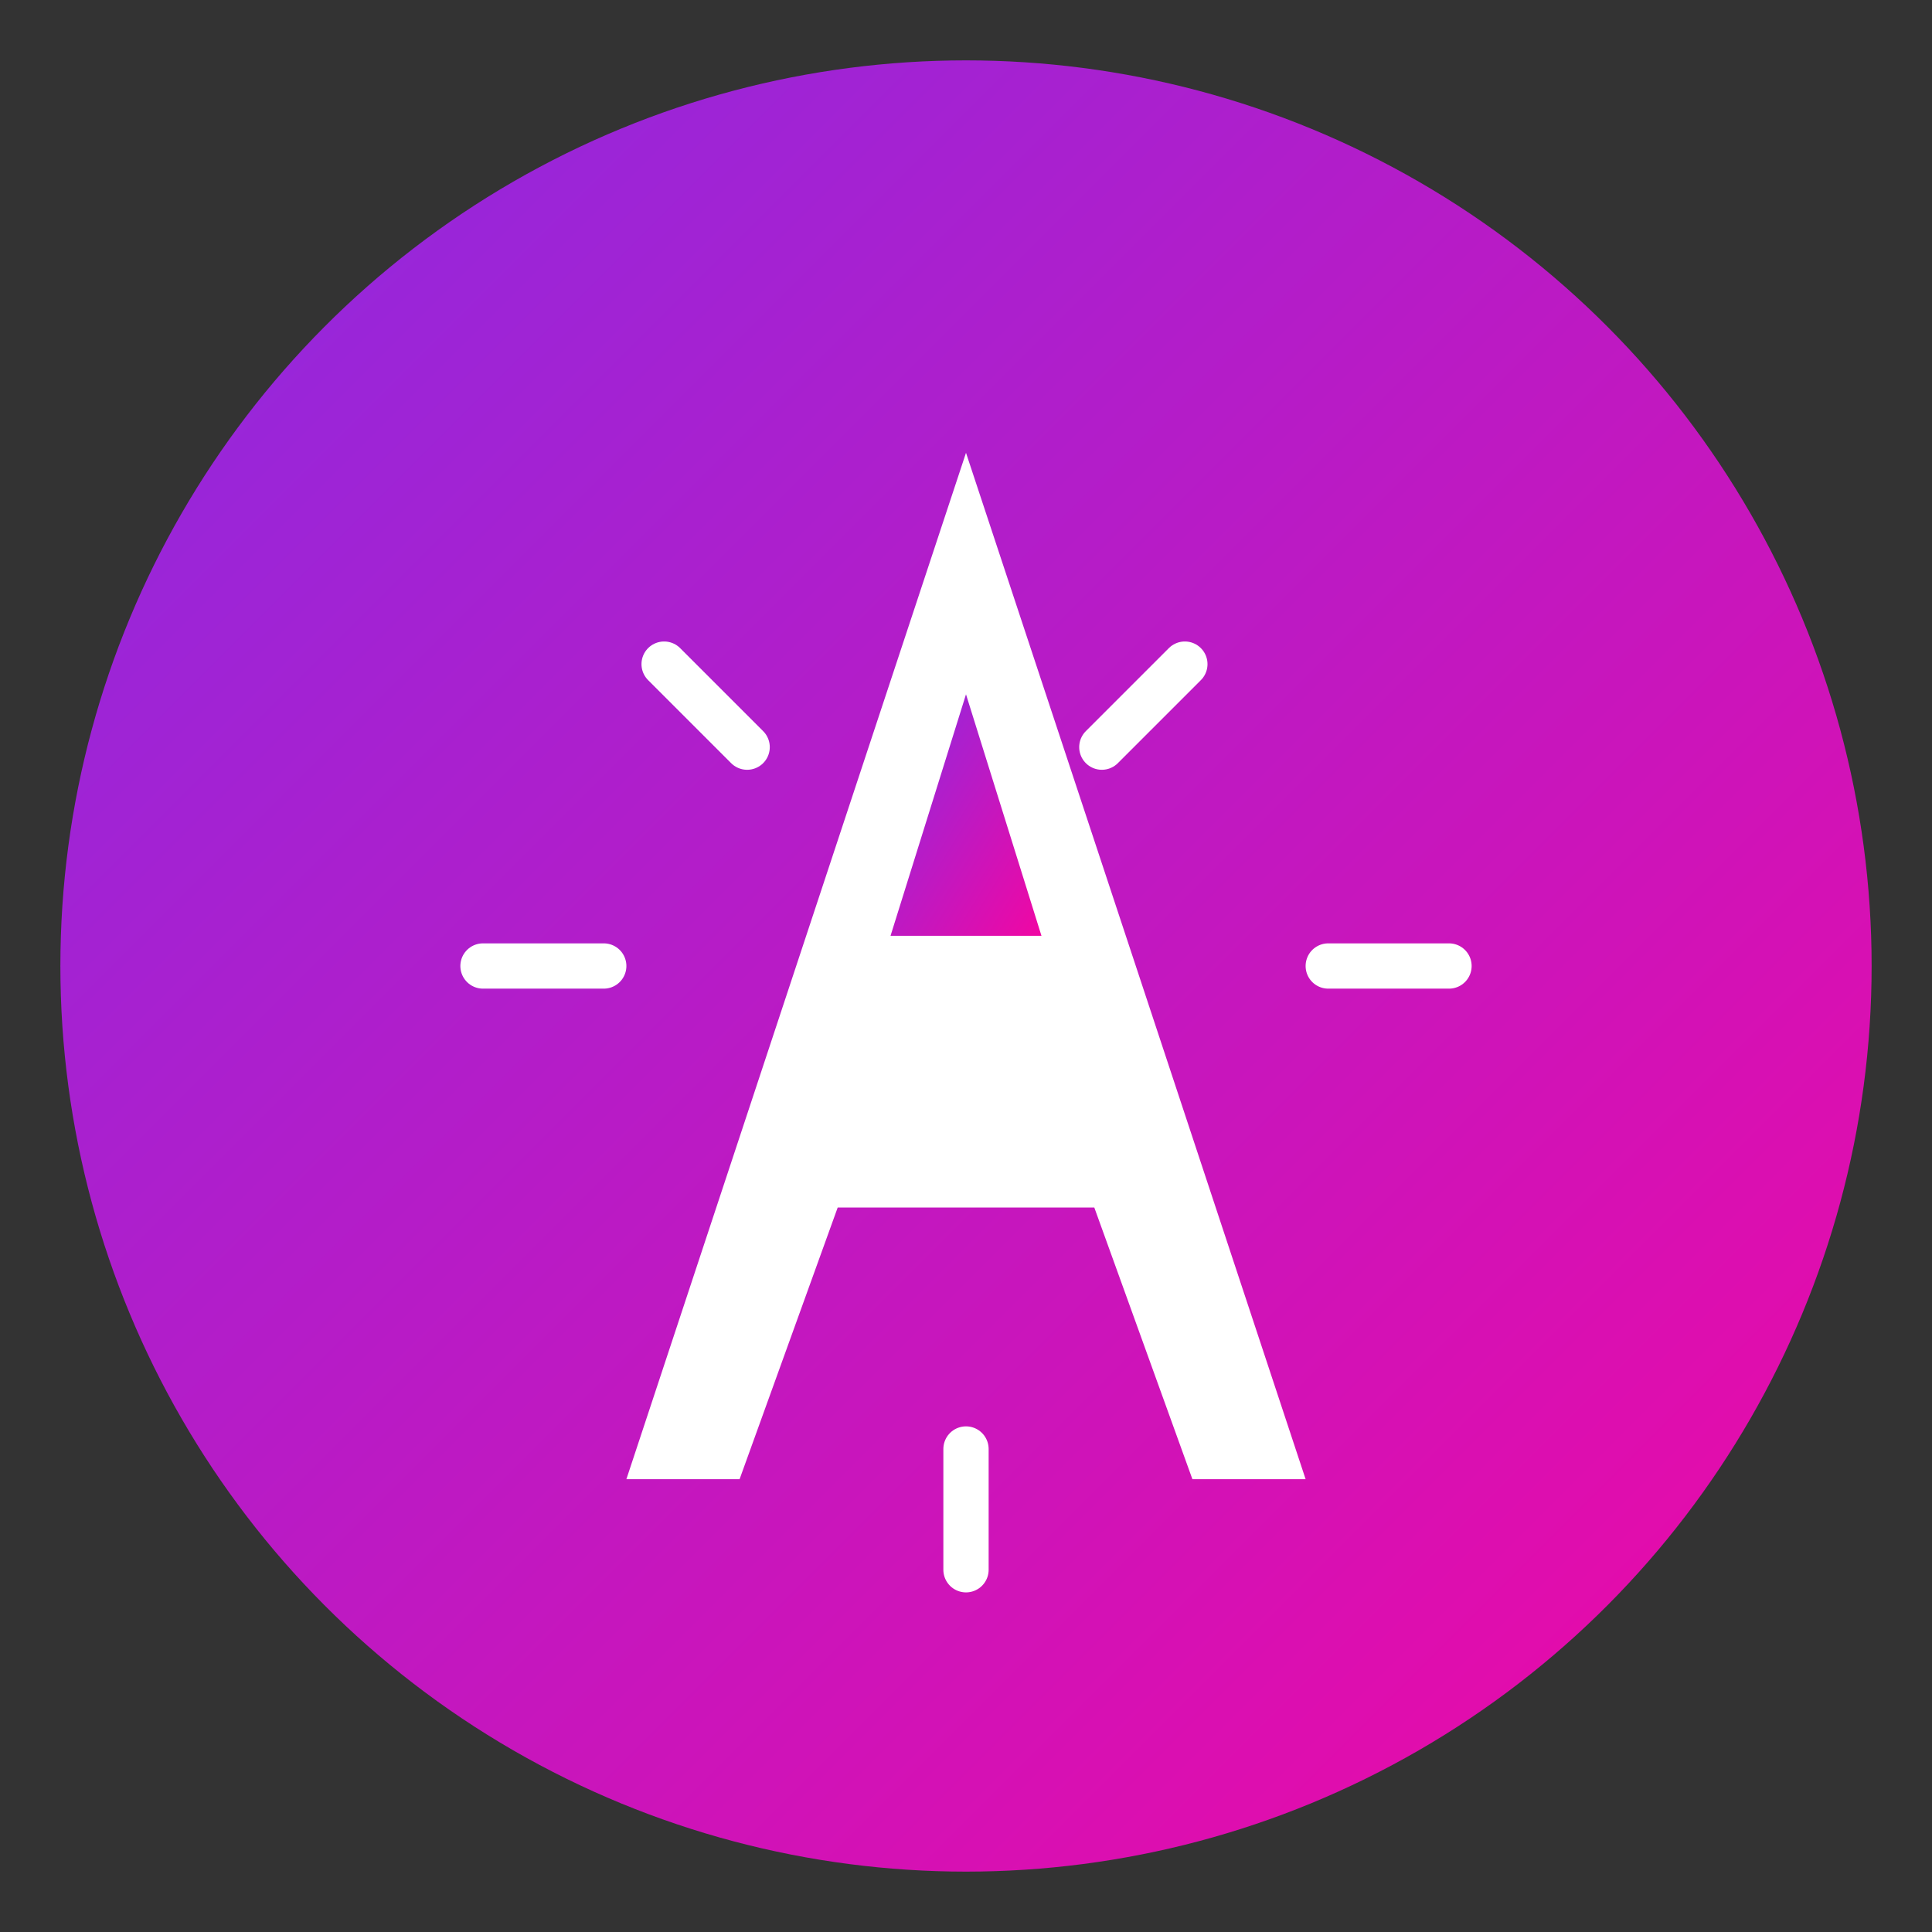 <?xml version="1.0" encoding="UTF-8"?>
<svg width="512" height="512" viewBox="0 0 512 512" fill="none" xmlns="http://www.w3.org/2000/svg">
    <rect x="0" y="0" width="512" height="512" fill="#333333" stroke="none"/>
    <!-- Gradient Background -->
    <defs>
        <linearGradient id="grad1" x1="0%" y1="0%" x2="100%" y2="100%">
            <stop offset="0%" style="stop-color:#8A2BE2;stop-opacity:1" />
            <stop offset="100%" style="stop-color:#f107a3;stop-opacity:1" />
        </linearGradient>
    </defs>
    
    <!-- Main Circle -->
    <circle cx="256" cy="256" r="240" fill="url(#grad1)" />
    
    <!-- Stylized "A" -->
    <path d="M256 120 L346 392 L316 392 L290 320 L222 320 L196 392 L166 392 L256 120Z" fill="white"/>
    <path d="M256 184 L276 248 L236 248 L256 184Z" fill="url(#grad1)"/>
    
    <!-- Tech Circuit Lines -->
    <path d="M128 256 L160 256 M352 256 L384 256" stroke="white" stroke-width="12" stroke-linecap="round"/>
    <path d="M256 384 L256 416" stroke="white" stroke-width="12" stroke-linecap="round"/>
    <path d="M176 176 L198 198 M314 176 L292 198" stroke="white" stroke-width="12" stroke-linecap="round"/>
</svg>
